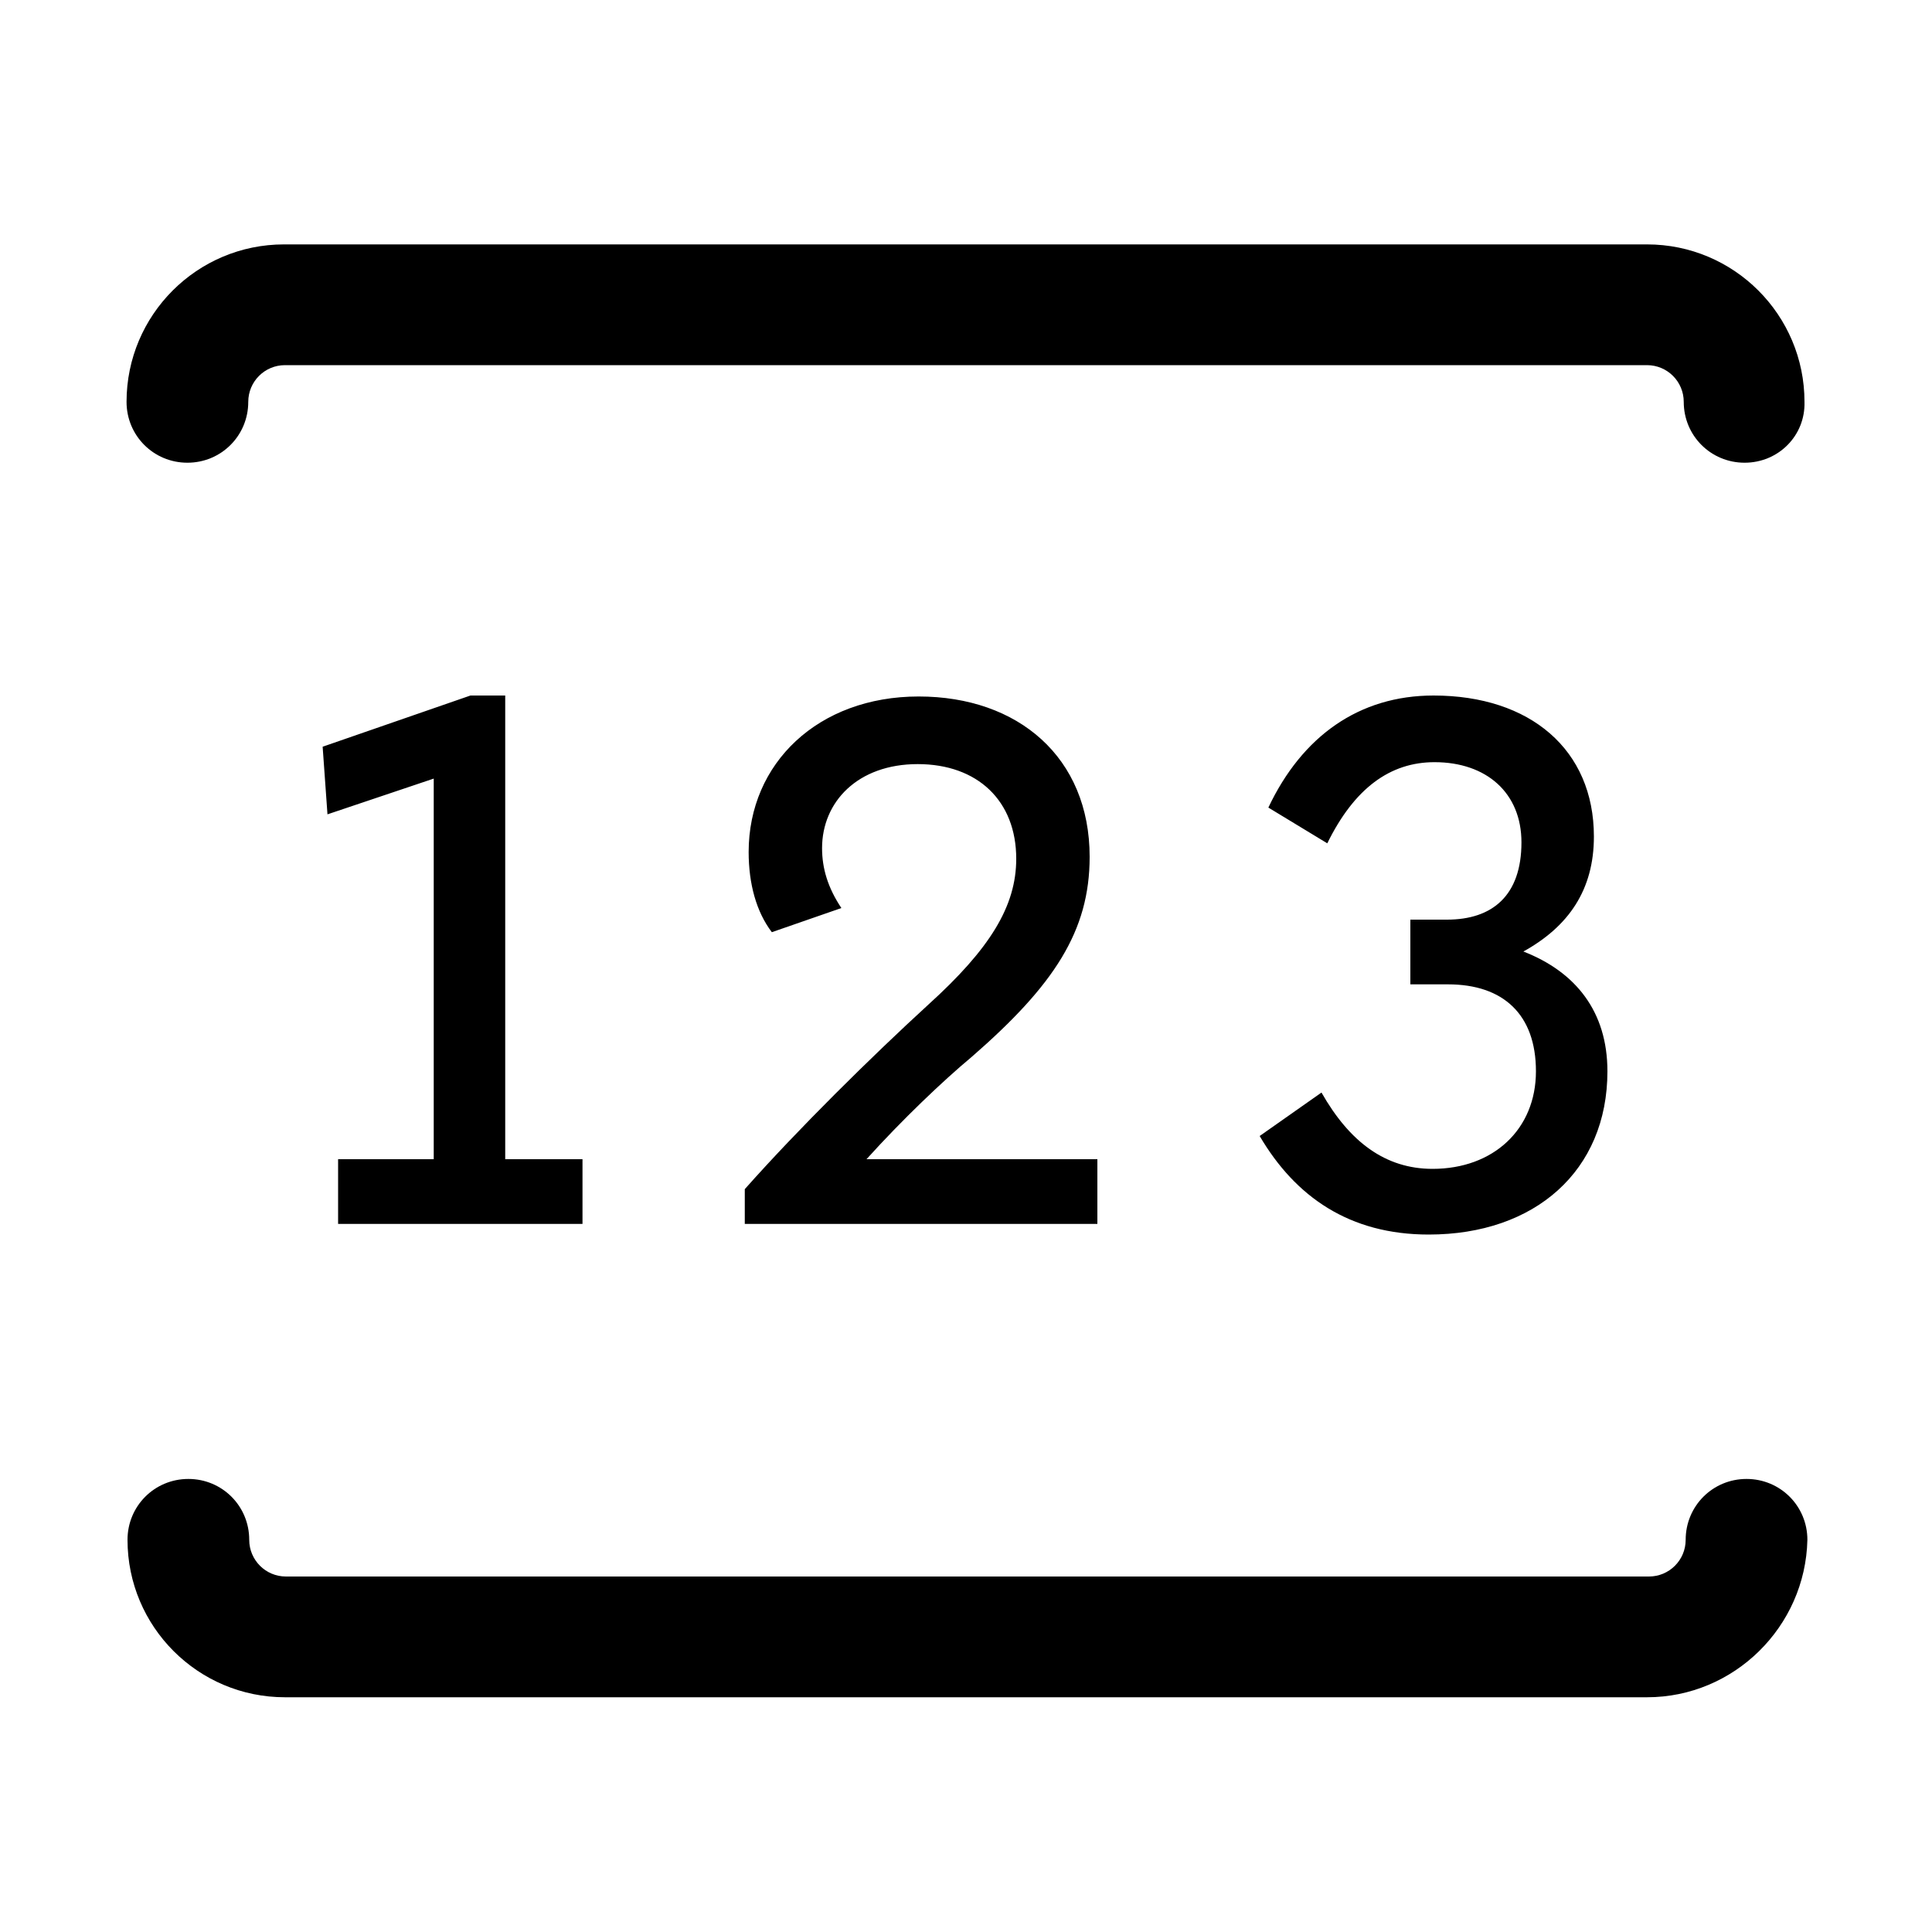 <?xml version="1.0" standalone="no"?><!DOCTYPE svg PUBLIC "-//W3C//DTD SVG 1.1//EN" "http://www.w3.org/Graphics/SVG/1.1/DTD/svg11.dtd"><svg t="1541474698137" class="icon" style="" viewBox="0 0 1024 1024" version="1.1" xmlns="http://www.w3.org/2000/svg" p-id="2991" xmlns:xlink="http://www.w3.org/1999/xlink" width="200" height="200"><defs><style type="text/css"></style></defs><path d="M924.672 245.248c-17.92 0-32.256-14.336-32.256-32.256 0-10.752-8.704-19.456-19.456-19.456h-721.92c-10.752 0-19.456 8.704-19.456 19.456 0 17.92-14.336 32.256-32.256 32.256s-32.256-14.336-32.256-32.256c0-46.08 37.376-83.456 83.456-83.456h722.432c46.08 0 83.456 37.376 83.456 83.456 0.512 17.92-13.824 32.256-31.744 32.256z m-51.712 654.336h-721.92c-46.08 0-83.456-37.376-83.456-83.456 0-17.92 14.336-32.256 32.256-32.256s32.256 14.336 32.256 32.256c0 10.752 8.704 19.456 19.456 19.456h722.432c10.752 0 19.456-8.704 19.456-19.456 0-17.92 14.336-32.256 32.256-32.256s32.256 14.336 32.256 32.256c-1.024 46.08-38.912 83.456-84.992 83.456zM179.2 648.704V614.4h50.688V412.672l-56.32 18.944-2.56-35.84L249.344 368.64h18.432v245.76h40.96v34.304H179.2z m229.888-154.624c-8.192-10.752-12.288-25.6-12.288-42.496 0-47.104 36.864-82.432 90.112-82.432 52.736 0 90.624 32.256 90.624 84.992 0 39.424-18.944 68.096-62.464 105.984-15.36 12.8-36.864 33.28-55.808 54.272h122.368v34.304H394.752v-18.432c28.16-31.744 67.072-70.144 97.28-97.792 32.768-29.696 46.592-52.224 46.592-77.312 0-30.72-20.48-50.176-52.224-50.176-31.744 0-50.688 19.968-50.688 44.544 0 10.752 3.072 20.992 10.24 31.744l-36.864 12.8z m291.328 84.992c14.848 26.112 33.792 40.448 58.88 40.448 32.256 0 54.784-20.992 54.784-51.712 0-30.208-17.408-46.08-46.592-46.08H747.52v-34.304h19.456c24.064 0 39.424-12.8 39.424-40.96 0-26.112-18.432-42.496-46.08-42.496-23.552 0-42.496 13.824-56.832 43.008l-31.232-18.944c17.92-37.888 48.128-59.392 87.552-59.392 51.2 0 84.992 28.672 84.992 74.752 0 28.16-13.312 47.616-37.376 60.928 27.648 10.752 44.544 31.744 44.544 63.488 0 52.736-38.4 86.528-94.72 86.528-41.984 0-70.656-19.968-89.6-52.224l32.768-23.04z" p-id="2992"></path></svg>